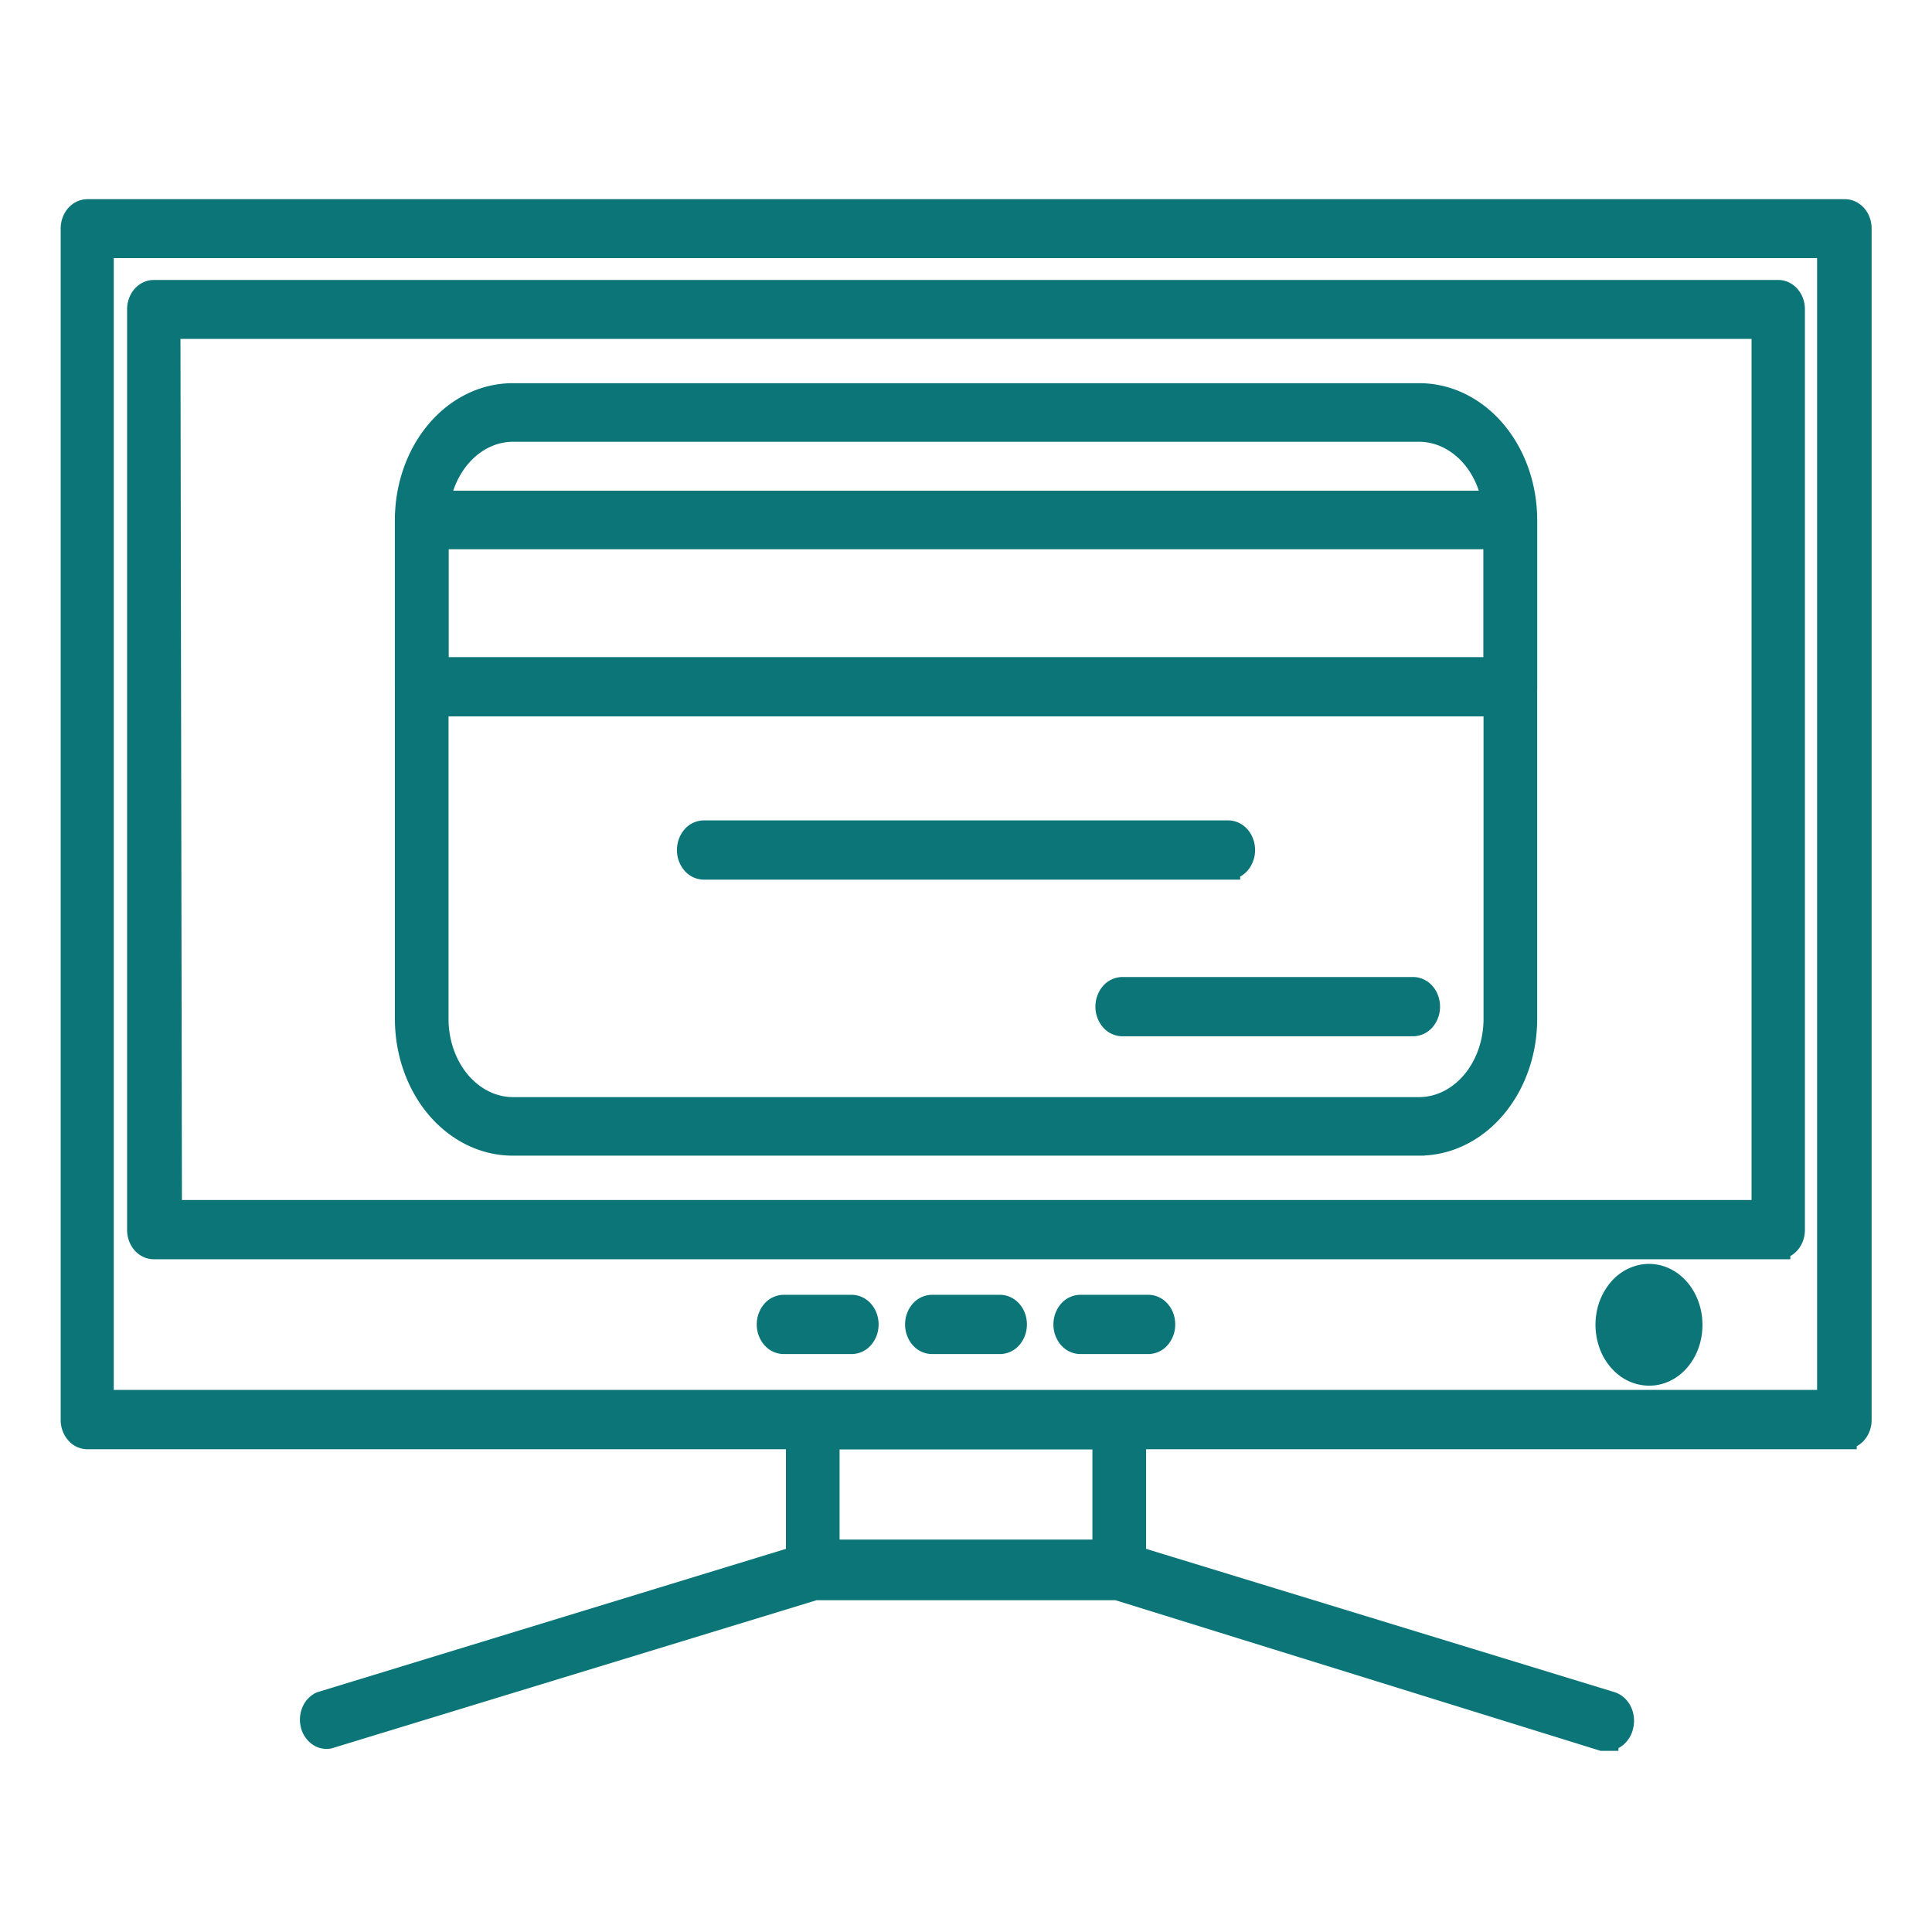 <svg width="80" height="80" fill="none" xmlns="http://www.w3.org/2000/svg"><path d="M76.383 59.51H3.618a.562.562 0 01-.428-.21.782.782 0 01-.177-.503V9.475a.827.827 0 01.043-.277.736.736 0 01.13-.236.61.61 0 01.197-.158.526.526 0 01.235-.056h72.765a.524.524 0 01.238.052.62.62 0 01.202.157.734.734 0 01.133.238.85.85 0 01.044.28v49.322a.823.823 0 01-.047.276.73.73 0 01-.135.233.606.606 0 01-.2.153.524.524 0 01-.235.05zM4.21 58.054h71.532V10.188H4.21v47.867z" fill="#0B7578" stroke="#0B7578" stroke-miterlimit="10"/><path d="M73.633 51.643H6.368a.527.527 0 01-.234-.056.61.61 0 01-.198-.158.736.736 0 01-.13-.236.826.826 0 01-.043-.277V12.82a.826.826 0 01.043-.277.735.735 0 01.13-.236.61.61 0 01.198-.159.527.527 0 01.234-.055h67.265c.08 0 .16.019.234.055a.61.61 0 01.198.159.73.73 0 01.13.236c.03.088.044.182.042.277V50.9a.829.829 0 01-.039.282.737.737 0 01-.129.241.613.613 0 01-.199.162.527.527 0 01-.237.057zm-66.6-1.454h65.995V13.532H6.972l.062 36.657zm39.319 15.514H33.649a.527.527 0 01-.234-.055.611.611 0 01-.198-.158.734.734 0 01-.13-.236.826.826 0 01-.043-.278v-6.18c0-.093.016-.185.046-.272a.733.733 0 01.131-.231.609.609 0 01.197-.154.526.526 0 01.23-.055h12.704c.08 0 .158.019.231.054.074.036.14.089.196.155a.73.73 0 01.131.231c.03.087.046.18.046.273v6.18a.826.826 0 01-.042.276.736.736 0 01-.13.237.611.611 0 01-.198.158.527.527 0 01-.234.055zM34.265 64.25h11.47v-4.74h-11.47v4.74z" fill="#0B7578" stroke="#0B7578" stroke-miterlimit="10"/><path d="M66.517 72h-.16l-20.091-6.238h-12.53l-20.129 6.15a.533.533 0 01-.417-.112.719.719 0 01-.25-.41.83.83 0 01.044-.503.656.656 0 01.315-.342l20.202-6.18H46.5l20.202 6.18c.156.049.29.167.373.33a.84.84 0 01.07.543.755.755 0 01-.223.427.557.557 0 01-.405.154zm1.751-15.123a1.539 1.539 0 01-.949-.347 1.991 1.991 0 01-.626-.91 2.361 2.361 0 01-.093-1.167 2.15 2.15 0 01.473-1.03 1.65 1.65 0 01.877-.55c.333-.077.677-.036.99.117.312.154.579.413.767.745.187.332.288.722.288 1.121.001.267-.042.532-.129.78a2.063 2.063 0 01-.374.659c-.16.188-.352.337-.562.437-.21.1-.435.15-.662.145zm0-2.602a.459.459 0 00-.349.17.638.638 0 00-.144.411.64.64 0 00.144.411c.093.11.218.17.349.17.13 0 .256-.06.349-.17a.638.638 0 00.144-.41.638.638 0 00-.144-.412.459.459 0 00-.349-.17zm-33.004 1.294h-2.812a.573.573 0 01-.436-.213.798.798 0 01-.18-.514.8.8 0 01.18-.514.573.573 0 01.437-.213h2.811c.164 0 .32.076.436.213.116.136.181.32.181.514a.798.798 0 01-.18.514.573.573 0 01-.437.213zm6.142 0h-2.812a.573.573 0 01-.436-.213.797.797 0 01-.18-.514.8.8 0 01.18-.514.573.573 0 01.436-.213h2.812c.164 0 .32.076.436.213.116.136.18.32.18.514a.797.797 0 01-.18.514.573.573 0 01-.436.213zm6.142 0h-2.812a.573.573 0 01-.436-.213.798.798 0 01-.18-.514.8.8 0 01.18-.514.573.573 0 01.436-.213h2.812c.164 0 .32.076.436.213.116.136.18.32.18.514a.798.798 0 01-.18.514.573.573 0 01-.436.213zm11.223-8.216H21.23c-1.161 0-2.275-.544-3.096-1.511-.82-.968-1.282-2.282-1.282-3.65V21.528c0-1.369.461-2.681 1.282-3.65.821-.968 1.935-1.511 3.096-1.511h37.542c1.162 0 2.275.544 3.096 1.512.821.968 1.283 2.28 1.283 3.65V42.19c0 1.37-.462 2.682-1.283 3.65-.82.968-1.934 1.512-3.096 1.512zM21.23 17.793c-.838.004-1.641.399-2.233 1.1-.592.7-.924 1.648-.924 2.636v20.662c0 .99.332 1.937.924 2.638.592.7 1.395 1.096 2.233 1.1h37.542c.839-.004 1.642-.4 2.234-1.1.591-.7.924-1.649.924-2.638V21.53c0-.988-.333-1.936-.924-2.637-.592-.7-1.395-1.095-2.234-1.1H21.23z" fill="#0B7578" stroke="#0B7578" stroke-miterlimit="10"/><path d="M62.545 29.163h-45.09a.526.526 0 01-.231-.054.609.609 0 01-.196-.154.73.73 0 01-.131-.232.823.823 0 01-.046-.272v-6.922a.83.83 0 01.046-.272.73.73 0 01.131-.231.607.607 0 01.196-.155.525.525 0 01.231-.054h45.09c.16 0 .314.075.428.209a.782.782 0 01.177.503v6.922c0 .189-.064.37-.177.504a.562.562 0 01-.428.208zM18.072 27.71h43.857v-5.467H18.072v5.467zm32.781 8.215H29.147a.574.574 0 01-.436-.213.798.798 0 01-.18-.515c0-.192.065-.377.18-.514a.574.574 0 01.436-.212h21.706c.164 0 .32.076.437.212.115.137.18.322.18.514a.798.798 0 01-.18.515.574.574 0 01-.437.212zm7.66 6.485H46.475a.573.573 0 01-.436-.213.798.798 0 01-.18-.514.8.8 0 01.18-.514.573.573 0 01.436-.213h12.038c.163 0 .32.076.436.212.115.137.18.322.18.515a.798.798 0 01-.18.514.573.573 0 01-.436.213z" fill="#0B7578" stroke="#0B7578" stroke-miterlimit="10"/></svg>